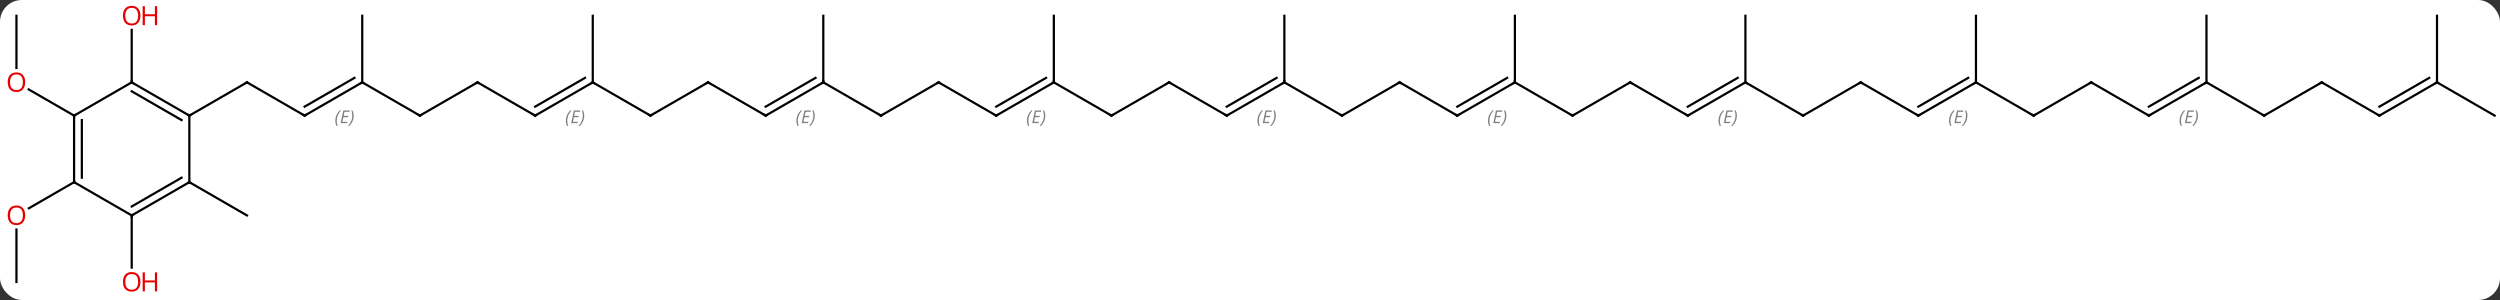 <svg width="800" viewBox="0 0 800 96" style="fill-opacity:1; color-rendering:auto; color-interpolation:auto; text-rendering:auto; stroke:black; stroke-linecap:square; stroke-miterlimit:10; shape-rendering:auto; stroke-opacity:1; fill:black; stroke-dasharray:none; font-weight:normal; stroke-width:1; font-family:'Open Sans'; font-style:normal; stroke-linejoin:miter; font-size:12; stroke-dashoffset:0; image-rendering:auto;" height="96" class="cas-substance-image" xmlns:xlink="http://www.w3.org/1999/xlink" xmlns="http://www.w3.org/2000/svg"><rect x="0" y="0" width="800" height="96" fill="#333333" stroke="none"/><svg class="cas-substance-single-component"><rect y="0" x="0" width="800" stroke="none" ry="7" rx="7" height="96" fill="white" class="cas-substance-group"/><svg y="0" x="0" width="800" viewBox="0 0 1127 135" style="fill:black;" height="96" class="cas-substance-single-component-image"><svg><g><g transform="translate(566,67)" style="text-rendering:geometricPrecision; color-rendering:optimizeQuality; color-interpolation:linearRGB; stroke-linecap:butt; image-rendering:optimizeQuality;"><line y2="-15" y1="-30" x2="-428.682" x1="-454.662" style="fill:none;"/><line y2="-15" y1="-30" x2="-480.645" x1="-454.662" style="fill:none;"/><line y2="-30" y1="-15" x2="-402.702" x1="-428.682" style="fill:none;"/><line y2="-32.021" y1="-19.041" x2="-406.202" x1="-428.682" style="fill:none;"/></g><g transform="translate(566,67)" style="stroke-linecap:butt; font-size:8.4px; fill:gray; text-rendering:geometricPrecision; image-rendering:optimizeQuality; color-rendering:optimizeQuality; font-family:'Open Sans'; font-style:italic; stroke:gray; color-interpolation:linearRGB;"><path style="stroke:none;" d="M-414.839 -12.676 Q-414.839 -14.004 -414.37 -15.129 Q-413.902 -16.254 -412.87 -17.332 L-412.261 -17.332 Q-413.23 -16.27 -413.714 -15.098 Q-414.199 -13.926 -414.199 -12.691 Q-414.199 -11.363 -413.761 -10.348 L-414.277 -10.348 Q-414.839 -11.379 -414.839 -12.676 ZM-409.576 -11.613 L-412.435 -11.613 L-411.232 -17.332 L-408.357 -17.332 L-408.482 -16.723 L-410.701 -16.723 L-411.076 -14.895 L-409.029 -14.895 L-409.139 -14.301 L-411.201 -14.301 L-411.654 -12.207 L-409.435 -12.207 L-409.576 -11.613 ZM-406.545 -14.988 Q-406.545 -13.66 -407.021 -12.527 Q-407.498 -11.395 -408.513 -10.348 L-409.123 -10.348 Q-407.185 -12.504 -407.185 -14.988 Q-407.185 -16.316 -407.623 -17.332 L-407.107 -17.332 Q-406.545 -16.27 -406.545 -14.988 Z"/><line y2="-15" y1="-30" x2="-376.722" x1="-402.702" style="fill:none; stroke:black;"/><line y2="-60" y1="-30" x2="-402.702" x1="-402.702" style="fill:none; stroke:black;"/><line y2="-30" y1="-15" x2="-350.739" x1="-376.722" style="fill:none; stroke:black;"/><line y2="-15" y1="-30" x2="-324.759" x1="-350.739" style="fill:none; stroke:black;"/><line y2="-30" y1="-15" x2="-298.779" x1="-324.759" style="fill:none; stroke:black;"/><line y2="-32.021" y1="-19.041" x2="-302.279" x1="-324.759" style="fill:none; stroke:black;"/><path style="stroke:none;" d="M-310.916 -12.676 Q-310.916 -14.004 -310.447 -15.129 Q-309.979 -16.254 -308.947 -17.332 L-308.338 -17.332 Q-309.307 -16.27 -309.791 -15.098 Q-310.276 -13.926 -310.276 -12.691 Q-310.276 -11.363 -309.838 -10.348 L-310.354 -10.348 Q-310.916 -11.379 -310.916 -12.676 ZM-305.653 -11.613 L-308.512 -11.613 L-307.309 -17.332 L-304.434 -17.332 L-304.559 -16.723 L-306.778 -16.723 L-307.153 -14.895 L-305.106 -14.895 L-305.216 -14.301 L-307.278 -14.301 L-307.731 -12.207 L-305.512 -12.207 L-305.653 -11.613 ZM-302.622 -14.988 Q-302.622 -13.66 -303.098 -12.527 Q-303.575 -11.395 -304.59 -10.348 L-305.2 -10.348 Q-303.262 -12.504 -303.262 -14.988 Q-303.262 -16.316 -303.7 -17.332 L-303.184 -17.332 Q-302.622 -16.27 -302.622 -14.988 Z"/><line y2="-15" y1="-30" x2="-272.799" x1="-298.779" style="fill:none; stroke:black;"/><line y2="-60" y1="-30" x2="-298.779" x1="-298.779" style="fill:none; stroke:black;"/><line y2="-30" y1="-15" x2="-246.816" x1="-272.799" style="fill:none; stroke:black;"/><line y2="-15" y1="-30" x2="-220.836" x1="-246.816" style="fill:none; stroke:black;"/><line y2="-30" y1="-15" x2="-194.856" x1="-220.836" style="fill:none; stroke:black;"/><line y2="-32.021" y1="-19.041" x2="-198.356" x1="-220.836" style="fill:none; stroke:black;"/><path style="stroke:none;" d="M-206.993 -12.676 Q-206.993 -14.004 -206.524 -15.129 Q-206.056 -16.254 -205.024 -17.332 L-204.415 -17.332 Q-205.384 -16.27 -205.868 -15.098 Q-206.353 -13.926 -206.353 -12.691 Q-206.353 -11.363 -205.915 -10.348 L-206.431 -10.348 Q-206.993 -11.379 -206.993 -12.676 ZM-201.73 -11.613 L-204.589 -11.613 L-203.386 -17.332 L-200.511 -17.332 L-200.636 -16.723 L-202.855 -16.723 L-203.23 -14.895 L-201.183 -14.895 L-201.293 -14.301 L-203.355 -14.301 L-203.808 -12.207 L-201.589 -12.207 L-201.73 -11.613 ZM-198.698 -14.988 Q-198.698 -13.66 -199.175 -12.527 Q-199.652 -11.395 -200.667 -10.348 L-201.277 -10.348 Q-199.339 -12.504 -199.339 -14.988 Q-199.339 -16.316 -199.777 -17.332 L-199.261 -17.332 Q-198.698 -16.27 -198.698 -14.988 Z"/><line y2="-15" y1="-30" x2="-168.876" x1="-194.856" style="fill:none; stroke:black;"/><line y2="-60" y1="-30" x2="-194.856" x1="-194.856" style="fill:none; stroke:black;"/><line y2="-30" y1="-15" x2="-142.893" x1="-168.876" style="fill:none; stroke:black;"/><line y2="-15" y1="-30" x2="-116.913" x1="-142.893" style="fill:none; stroke:black;"/><line y2="-30" y1="-15" x2="-90.933" x1="-116.913" style="fill:none; stroke:black;"/><line y2="-32.021" y1="-19.041" x2="-94.433" x1="-116.913" style="fill:none; stroke:black;"/><path style="stroke:none;" d="M-103.07 -12.676 Q-103.07 -14.004 -102.602 -15.129 Q-102.133 -16.254 -101.102 -17.332 L-100.492 -17.332 Q-101.461 -16.27 -101.945 -15.098 Q-102.43 -13.926 -102.43 -12.691 Q-102.43 -11.363 -101.992 -10.348 L-102.508 -10.348 Q-103.07 -11.379 -103.07 -12.676 ZM-97.807 -11.613 L-100.666 -11.613 L-99.463 -17.332 L-96.588 -17.332 L-96.713 -16.723 L-98.932 -16.723 L-99.307 -14.895 L-97.26 -14.895 L-97.37 -14.301 L-99.432 -14.301 L-99.885 -12.207 L-97.666 -12.207 L-97.807 -11.613 ZM-94.775 -14.988 Q-94.775 -13.66 -95.252 -12.527 Q-95.729 -11.395 -96.744 -10.348 L-97.354 -10.348 Q-95.416 -12.504 -95.416 -14.988 Q-95.416 -16.316 -95.854 -17.332 L-95.338 -17.332 Q-94.775 -16.27 -94.775 -14.988 Z"/><line y2="-15" y1="-30" x2="-64.953" x1="-90.933" style="fill:none; stroke:black;"/><line y2="-60" y1="-30" x2="-90.933" x1="-90.933" style="fill:none; stroke:black;"/><line y2="-30" y1="-15" x2="-38.97" x1="-64.953" style="fill:none; stroke:black;"/><line y2="-15" y1="-30" x2="-12.99" x1="-38.97" style="fill:none; stroke:black;"/><line y2="-30" y1="-15" x2="12.99" x1="-12.99" style="fill:none; stroke:black;"/><line y2="-32.021" y1="-19.041" x2="9.49" x1="-12.99" style="fill:none; stroke:black;"/><path style="stroke:none;" d="M0.853 -12.676 Q0.853 -14.004 1.321 -15.129 Q1.79 -16.254 2.821 -17.332 L3.431 -17.332 Q2.462 -16.27 1.978 -15.098 Q1.493 -13.926 1.493 -12.691 Q1.493 -11.363 1.931 -10.348 L1.415 -10.348 Q0.853 -11.379 0.853 -12.676 ZM6.116 -11.613 L3.256 -11.613 L4.46 -17.332 L7.335 -17.332 L7.21 -16.723 L4.991 -16.723 L4.616 -14.895 L6.663 -14.895 L6.553 -14.301 L4.491 -14.301 L4.038 -12.207 L6.256 -12.207 L6.116 -11.613 ZM9.148 -14.988 Q9.148 -13.66 8.671 -12.527 Q8.194 -11.395 7.179 -10.348 L6.569 -10.348 Q8.507 -12.504 8.507 -14.988 Q8.507 -16.316 8.069 -17.332 L8.585 -17.332 Q9.148 -16.27 9.148 -14.988 Z"/><line y2="-15" y1="-30" x2="38.97" x1="12.99" style="fill:none; stroke:black;"/><line y2="-60" y1="-30" x2="12.99" x1="12.99" style="fill:none; stroke:black;"/><line y2="-30" y1="-15" x2="64.953" x1="38.97" style="fill:none; stroke:black;"/><line y2="-15" y1="-30" x2="90.933" x1="64.953" style="fill:none; stroke:black;"/><line y2="-30" y1="-15" x2="116.913" x1="90.933" style="fill:none; stroke:black;"/><line y2="-32.021" y1="-19.041" x2="113.413" x1="90.933" style="fill:none; stroke:black;"/><path style="stroke:none;" d="M104.776 -12.676 Q104.776 -14.004 105.245 -15.129 Q105.713 -16.254 106.745 -17.332 L107.354 -17.332 Q106.385 -16.27 105.901 -15.098 Q105.416 -13.926 105.416 -12.691 Q105.416 -11.363 105.854 -10.348 L105.338 -10.348 Q104.776 -11.379 104.776 -12.676 ZM110.039 -11.613 L107.18 -11.613 L108.383 -17.332 L111.258 -17.332 L111.133 -16.723 L108.914 -16.723 L108.539 -14.895 L110.586 -14.895 L110.476 -14.301 L108.414 -14.301 L107.961 -12.207 L110.18 -12.207 L110.039 -11.613 ZM113.07 -14.988 Q113.07 -13.66 112.594 -12.527 Q112.117 -11.395 111.102 -10.348 L110.492 -10.348 Q112.43 -12.504 112.43 -14.988 Q112.43 -16.316 111.992 -17.332 L112.508 -17.332 Q113.07 -16.27 113.07 -14.988 Z"/><line y2="-15" y1="-30" x2="142.893" x1="116.913" style="fill:none; stroke:black;"/><line y2="-60" y1="-30" x2="116.913" x1="116.913" style="fill:none; stroke:black;"/><line y2="-30" y1="-15" x2="168.876" x1="142.893" style="fill:none; stroke:black;"/><line y2="-15" y1="-30" x2="194.856" x1="168.876" style="fill:none; stroke:black;"/><line y2="-30" y1="-15" x2="220.836" x1="194.856" style="fill:none; stroke:black;"/><line y2="-32.021" y1="-19.041" x2="217.336" x1="194.856" style="fill:none; stroke:black;"/><path style="stroke:none;" d="M208.699 -12.676 Q208.699 -14.004 209.167 -15.129 Q209.636 -16.254 210.667 -17.332 L211.277 -17.332 Q210.308 -16.27 209.824 -15.098 Q209.339 -13.926 209.339 -12.691 Q209.339 -11.363 209.777 -10.348 L209.261 -10.348 Q208.699 -11.379 208.699 -12.676 ZM213.962 -11.613 L211.103 -11.613 L212.306 -17.332 L215.181 -17.332 L215.056 -16.723 L212.837 -16.723 L212.462 -14.895 L214.509 -14.895 L214.399 -14.301 L212.337 -14.301 L211.884 -12.207 L214.103 -12.207 L213.962 -11.613 ZM216.994 -14.988 Q216.994 -13.66 216.517 -12.527 Q216.04 -11.395 215.025 -10.348 L214.415 -10.348 Q216.353 -12.504 216.353 -14.988 Q216.353 -16.316 215.915 -17.332 L216.431 -17.332 Q216.994 -16.27 216.994 -14.988 Z"/><line y2="-15" y1="-30" x2="246.816" x1="220.836" style="fill:none; stroke:black;"/><line y2="-60" y1="-30" x2="220.836" x1="220.836" style="fill:none; stroke:black;"/><line y2="-30" y1="-15" x2="272.799" x1="246.816" style="fill:none; stroke:black;"/><line y2="-15" y1="-30" x2="298.779" x1="272.799" style="fill:none; stroke:black;"/><line y2="-30" y1="-15" x2="324.759" x1="298.779" style="fill:none; stroke:black;"/><line y2="-32.021" y1="-19.041" x2="321.259" x1="298.779" style="fill:none; stroke:black;"/><path style="stroke:none;" d="M312.622 -12.676 Q312.622 -14.004 313.091 -15.129 Q313.559 -16.254 314.591 -17.332 L315.2 -17.332 Q314.231 -16.27 313.747 -15.098 Q313.262 -13.926 313.262 -12.691 Q313.262 -11.363 313.7 -10.348 L313.184 -10.348 Q312.622 -11.379 312.622 -12.676 ZM317.885 -11.613 L315.026 -11.613 L316.229 -17.332 L319.104 -17.332 L318.979 -16.723 L316.76 -16.723 L316.385 -14.895 L318.432 -14.895 L318.322 -14.301 L316.26 -14.301 L315.807 -12.207 L318.026 -12.207 L317.885 -11.613 ZM320.916 -14.988 Q320.916 -13.66 320.44 -12.527 Q319.963 -11.395 318.948 -10.348 L318.338 -10.348 Q320.276 -12.504 320.276 -14.988 Q320.276 -16.316 319.838 -17.332 L320.354 -17.332 Q320.916 -16.27 320.916 -14.988 Z"/><line y2="-15" y1="-30" x2="350.739" x1="324.759" style="fill:none; stroke:black;"/><line y2="-60" y1="-30" x2="324.759" x1="324.759" style="fill:none; stroke:black;"/><line y2="-30" y1="-15" x2="376.722" x1="350.739" style="fill:none; stroke:black;"/><line y2="-15" y1="-30" x2="402.702" x1="376.722" style="fill:none; stroke:black;"/><line y2="-30" y1="-15" x2="428.682" x1="402.702" style="fill:none; stroke:black;"/><line y2="-32.021" y1="-19.041" x2="425.182" x1="402.702" style="fill:none; stroke:black;"/><path style="stroke:none;" d="M416.545 -12.676 Q416.545 -14.004 417.014 -15.129 Q417.482 -16.254 418.514 -17.332 L419.123 -17.332 Q418.154 -16.27 417.67 -15.098 Q417.185 -13.926 417.185 -12.691 Q417.185 -11.363 417.623 -10.348 L417.107 -10.348 Q416.545 -11.379 416.545 -12.676 ZM421.808 -11.613 L418.949 -11.613 L420.152 -17.332 L423.027 -17.332 L422.902 -16.723 L420.683 -16.723 L420.308 -14.895 L422.355 -14.895 L422.245 -14.301 L420.183 -14.301 L419.73 -12.207 L421.949 -12.207 L421.808 -11.613 ZM424.839 -14.988 Q424.839 -13.66 424.363 -12.527 Q423.886 -11.395 422.871 -10.348 L422.261 -10.348 Q424.199 -12.504 424.199 -14.988 Q424.199 -16.316 423.761 -17.332 L424.277 -17.332 Q424.839 -16.27 424.839 -14.988 Z"/><line y2="-15" y1="-30" x2="454.662" x1="428.682" style="fill:none; stroke:black;"/><line y2="-60" y1="-30" x2="428.682" x1="428.682" style="fill:none; stroke:black;"/><line y2="-30" y1="-15" x2="480.645" x1="454.662" style="fill:none; stroke:black;"/><line y2="-15" y1="-30" x2="506.625" x1="480.645" style="fill:none; stroke:black;"/><line y2="-30" y1="-15" x2="532.605" x1="506.625" style="fill:none; stroke:black;"/><line y2="-32.021" y1="-19.041" x2="529.105" x1="506.625" style="fill:none; stroke:black;"/><line y2="-15" y1="-30" x2="558.585" x1="532.605" style="fill:none; stroke:black;"/><line y2="-60" y1="-30" x2="532.605" x1="532.605" style="fill:none; stroke:black;"/><line y2="-30" y1="-53.648" x2="-506.625" x1="-506.625" style="fill:none; stroke:black;"/><line y2="15" y1="30" x2="-480.645" x1="-454.662" style="fill:none; stroke:black;"/><line y2="-60" y1="-36.477" x2="-558.585" x1="-558.585" style="fill:none; stroke:black;"/><line y2="-15" y1="-26.821" x2="-532.605" x1="-553.08" style="fill:none; stroke:black;"/><line y2="30" y1="53.523" x2="-506.625" x1="-506.625" style="fill:none; stroke:black;"/><line y2="60" y1="36.352" x2="-558.585" x1="-558.585" style="fill:none; stroke:black;"/><line y2="15" y1="26.774" x2="-532.605" x1="-552.997" style="fill:none; stroke:black;"/><line y2="-30" y1="-15" x2="-506.625" x1="-480.645" style="fill:none; stroke:black;"/><line y2="-25.959" y1="-12.979" x2="-506.625" x1="-484.145" style="fill:none; stroke:black;"/><line y2="15" y1="-15" x2="-480.645" x1="-480.645" style="fill:none; stroke:black;"/><line y2="-15" y1="-30" x2="-532.605" x1="-506.625" style="fill:none; stroke:black;"/><line y2="30" y1="15" x2="-506.625" x1="-480.645" style="fill:none; stroke:black;"/><line y2="25.959" y1="12.979" x2="-506.625" x1="-484.145" style="fill:none; stroke:black;"/><line y2="15" y1="-15" x2="-532.605" x1="-532.605" style="fill:none; stroke:black;"/><line y2="12.979" y1="-12.979" x2="-529.105" x1="-529.105" style="fill:none; stroke:black;"/><line y2="15" y1="30" x2="-532.605" x1="-506.625" style="fill:none; stroke:black;"/><path style="fill:none; stroke-miterlimit:5; stroke:black;" d="M-454.229 -29.75 L-454.662 -30 L-455.095 -29.75"/><path style="fill:none; stroke-miterlimit:5; stroke:black;" d="M-429.115 -15.25 L-428.682 -15 L-428.249 -15.25"/><path style="fill:none; stroke-miterlimit:5; stroke:black;" d="M-403.135 -29.75 L-402.702 -30 L-402.269 -29.75"/><path style="fill:none; stroke-miterlimit:5; stroke:black;" d="M-377.155 -15.25 L-376.722 -15 L-376.289 -15.25"/><path style="fill:none; stroke-miterlimit:5; stroke:black;" d="M-351.172 -29.75 L-350.739 -30 L-350.306 -29.75"/><path style="fill:none; stroke-miterlimit:5; stroke:black;" d="M-325.192 -15.25 L-324.759 -15 L-324.326 -15.25"/><path style="fill:none; stroke-miterlimit:5; stroke:black;" d="M-299.212 -29.75 L-298.779 -30 L-298.346 -29.75"/><path style="fill:none; stroke-miterlimit:5; stroke:black;" d="M-273.232 -15.25 L-272.799 -15 L-272.366 -15.25"/><path style="fill:none; stroke-miterlimit:5; stroke:black;" d="M-247.249 -29.75 L-246.816 -30 L-246.383 -29.75"/><path style="fill:none; stroke-miterlimit:5; stroke:black;" d="M-221.269 -15.25 L-220.836 -15 L-220.403 -15.25"/><path style="fill:none; stroke-miterlimit:5; stroke:black;" d="M-195.289 -29.75 L-194.856 -30 L-194.856 -30.5"/><path style="fill:none; stroke-miterlimit:5; stroke:black;" d="M-169.309 -15.25 L-168.876 -15 L-168.443 -15.25"/><path style="fill:none; stroke-miterlimit:5; stroke:black;" d="M-143.326 -29.75 L-142.893 -30 L-142.46 -29.75"/><path style="fill:none; stroke-miterlimit:5; stroke:black;" d="M-117.346 -15.25 L-116.913 -15 L-116.48 -15.25"/><path style="fill:none; stroke-miterlimit:5; stroke:black;" d="M-91.366 -29.75 L-90.933 -30 L-90.933 -30.5"/><path style="fill:none; stroke-miterlimit:5; stroke:black;" d="M-65.386 -15.25 L-64.953 -15 L-64.52 -15.25"/><path style="fill:none; stroke-miterlimit:5; stroke:black;" d="M-39.403 -29.75 L-38.97 -30 L-38.537 -29.75"/><path style="fill:none; stroke-miterlimit:5; stroke:black;" d="M-13.423 -15.25 L-12.99 -15 L-12.557 -15.25"/><path style="fill:none; stroke-miterlimit:5; stroke:black;" d="M12.557 -29.75 L12.99 -30 L12.99 -30.5"/><path style="fill:none; stroke-miterlimit:5; stroke:black;" d="M38.537 -15.25 L38.97 -15 L39.403 -15.25"/><path style="fill:none; stroke-miterlimit:5; stroke:black;" d="M64.52 -29.75 L64.953 -30 L65.386 -29.75"/><path style="fill:none; stroke-miterlimit:5; stroke:black;" d="M90.5 -15.25 L90.933 -15 L91.366 -15.25"/><path style="fill:none; stroke-miterlimit:5; stroke:black;" d="M116.48 -29.75 L116.913 -30 L116.913 -30.5"/><path style="fill:none; stroke-miterlimit:5; stroke:black;" d="M142.46 -15.25 L142.893 -15 L143.326 -15.25"/><path style="fill:none; stroke-miterlimit:5; stroke:black;" d="M168.443 -29.75 L168.876 -30 L169.309 -29.75"/><path style="fill:none; stroke-miterlimit:5; stroke:black;" d="M194.423 -15.25 L194.856 -15 L195.289 -15.25"/><path style="fill:none; stroke-miterlimit:5; stroke:black;" d="M220.403 -29.75 L220.836 -30 L221.269 -29.75"/><path style="fill:none; stroke-miterlimit:5; stroke:black;" d="M246.383 -15.25 L246.816 -15 L247.249 -15.25"/><path style="fill:none; stroke-miterlimit:5; stroke:black;" d="M272.366 -29.75 L272.799 -30 L273.232 -29.75"/><path style="fill:none; stroke-miterlimit:5; stroke:black;" d="M298.346 -15.25 L298.779 -15 L299.212 -15.25"/><path style="fill:none; stroke-miterlimit:5; stroke:black;" d="M324.326 -29.75 L324.759 -30 L325.192 -29.75"/><path style="fill:none; stroke-miterlimit:5; stroke:black;" d="M350.306 -15.25 L350.739 -15 L351.172 -15.25"/><path style="fill:none; stroke-miterlimit:5; stroke:black;" d="M376.289 -29.75 L376.722 -30 L377.155 -29.75"/><path style="fill:none; stroke-miterlimit:5; stroke:black;" d="M402.269 -15.25 L402.702 -15 L403.135 -15.25"/><path style="fill:none; stroke-miterlimit:5; stroke:black;" d="M428.249 -29.75 L428.682 -30 L429.115 -29.75"/><path style="fill:none; stroke-miterlimit:5; stroke:black;" d="M454.229 -15.25 L454.662 -15 L455.095 -15.25"/><path style="fill:none; stroke-miterlimit:5; stroke:black;" d="M480.212 -29.75 L480.645 -30 L481.078 -29.75"/><path style="fill:none; stroke-miterlimit:5; stroke:black;" d="M506.192 -15.25 L506.625 -15 L507.058 -15.25"/><path style="fill:none; stroke-miterlimit:5; stroke:black;" d="M532.172 -29.75 L532.605 -30 L533.038 -29.75"/></g><g transform="translate(566,67)" style="stroke-linecap:butt; fill:rgb(230,0,0); text-rendering:geometricPrecision; color-rendering:optimizeQuality; image-rendering:optimizeQuality; font-family:'Open Sans'; stroke:rgb(230,0,0); color-interpolation:linearRGB; stroke-miterlimit:5;"><path style="stroke:none;" d="M-502.688 -60.07 Q-502.688 -58.008 -503.727 -56.828 Q-504.766 -55.648 -506.609 -55.648 Q-508.5 -55.648 -509.531 -56.812 Q-510.562 -57.977 -510.562 -60.086 Q-510.562 -62.18 -509.531 -63.328 Q-508.5 -64.477 -506.609 -64.477 Q-504.75 -64.477 -503.719 -63.305 Q-502.688 -62.133 -502.688 -60.07 ZM-509.516 -60.07 Q-509.516 -58.336 -508.774 -57.43 Q-508.031 -56.523 -506.609 -56.523 Q-505.188 -56.523 -504.461 -57.422 Q-503.734 -58.32 -503.734 -60.07 Q-503.734 -61.805 -504.461 -62.695 Q-505.188 -63.586 -506.609 -63.586 Q-508.031 -63.586 -508.774 -62.688 Q-509.516 -61.789 -509.516 -60.07 Z"/><path style="stroke:none;" d="M-495.172 -55.773 L-496.172 -55.773 L-496.172 -59.805 L-500.688 -59.805 L-500.688 -55.773 L-501.688 -55.773 L-501.688 -64.336 L-500.688 -64.336 L-500.688 -60.695 L-496.172 -60.695 L-496.172 -64.336 L-495.172 -64.336 L-495.172 -55.773 Z"/><path style="stroke:none;" d="M-554.648 -30.07 Q-554.648 -28.008 -555.687 -26.828 Q-556.726 -25.648 -558.569 -25.648 Q-560.46 -25.648 -561.491 -26.812 Q-562.523 -27.977 -562.523 -30.086 Q-562.523 -32.18 -561.491 -33.328 Q-560.46 -34.477 -558.569 -34.477 Q-556.71 -34.477 -555.679 -33.305 Q-554.648 -32.133 -554.648 -30.07 ZM-561.476 -30.07 Q-561.476 -28.336 -560.733 -27.43 Q-559.991 -26.523 -558.569 -26.523 Q-557.148 -26.523 -556.421 -27.422 Q-555.694 -28.32 -555.694 -30.07 Q-555.694 -31.805 -556.421 -32.695 Q-557.148 -33.586 -558.569 -33.586 Q-559.991 -33.586 -560.733 -32.688 Q-561.476 -31.789 -561.476 -30.07 Z"/><path style="stroke:none;" d="M-502.688 59.93 Q-502.688 61.992 -503.727 63.172 Q-504.766 64.352 -506.609 64.352 Q-508.5 64.352 -509.531 63.188 Q-510.562 62.023 -510.562 59.914 Q-510.562 57.82 -509.531 56.672 Q-508.5 55.523 -506.609 55.523 Q-504.75 55.523 -503.719 56.695 Q-502.688 57.867 -502.688 59.93 ZM-509.516 59.93 Q-509.516 61.664 -508.774 62.57 Q-508.031 63.477 -506.609 63.477 Q-505.188 63.477 -504.461 62.578 Q-503.734 61.68 -503.734 59.93 Q-503.734 58.195 -504.461 57.305 Q-505.188 56.414 -506.609 56.414 Q-508.031 56.414 -508.774 57.312 Q-509.516 58.211 -509.516 59.93 Z"/><path style="stroke:none;" d="M-495.172 64.227 L-496.172 64.227 L-496.172 60.195 L-500.688 60.195 L-500.688 64.227 L-501.688 64.227 L-501.688 55.664 L-500.688 55.664 L-500.688 59.305 L-496.172 59.305 L-496.172 55.664 L-495.172 55.664 L-495.172 64.227 Z"/><path style="stroke:none;" d="M-554.648 29.93 Q-554.648 31.992 -555.687 33.172 Q-556.726 34.352 -558.569 34.352 Q-560.46 34.352 -561.491 33.188 Q-562.523 32.023 -562.523 29.914 Q-562.523 27.82 -561.491 26.672 Q-560.46 25.523 -558.569 25.523 Q-556.71 25.523 -555.679 26.695 Q-554.648 27.867 -554.648 29.93 ZM-561.476 29.93 Q-561.476 31.664 -560.733 32.57 Q-559.991 33.477 -558.569 33.477 Q-557.148 33.477 -556.421 32.578 Q-555.694 31.68 -555.694 29.93 Q-555.694 28.195 -556.421 27.305 Q-557.148 26.414 -558.569 26.414 Q-559.991 26.414 -560.733 27.312 Q-561.476 28.211 -561.476 29.93 Z"/><path style="fill:none; stroke:black;" d="M-481.078 -15.25 L-480.645 -15 L-480.212 -15.25"/><path style="fill:none; stroke:black;" d="M-506.192 -29.75 L-506.625 -30 L-506.625 -30.5"/><path style="fill:none; stroke:black;" d="M-481.078 15.25 L-480.645 15 L-480.212 15.25"/><path style="fill:none; stroke:black;" d="M-532.605 -14.5 L-532.605 -15 L-532.172 -15.25"/><path style="fill:none; stroke:black;" d="M-506.192 29.75 L-506.625 30 L-506.625 30.5"/><path style="fill:none; stroke:black;" d="M-532.605 14.5 L-532.605 15 L-532.172 15.25"/></g></g></svg></svg></svg></svg>